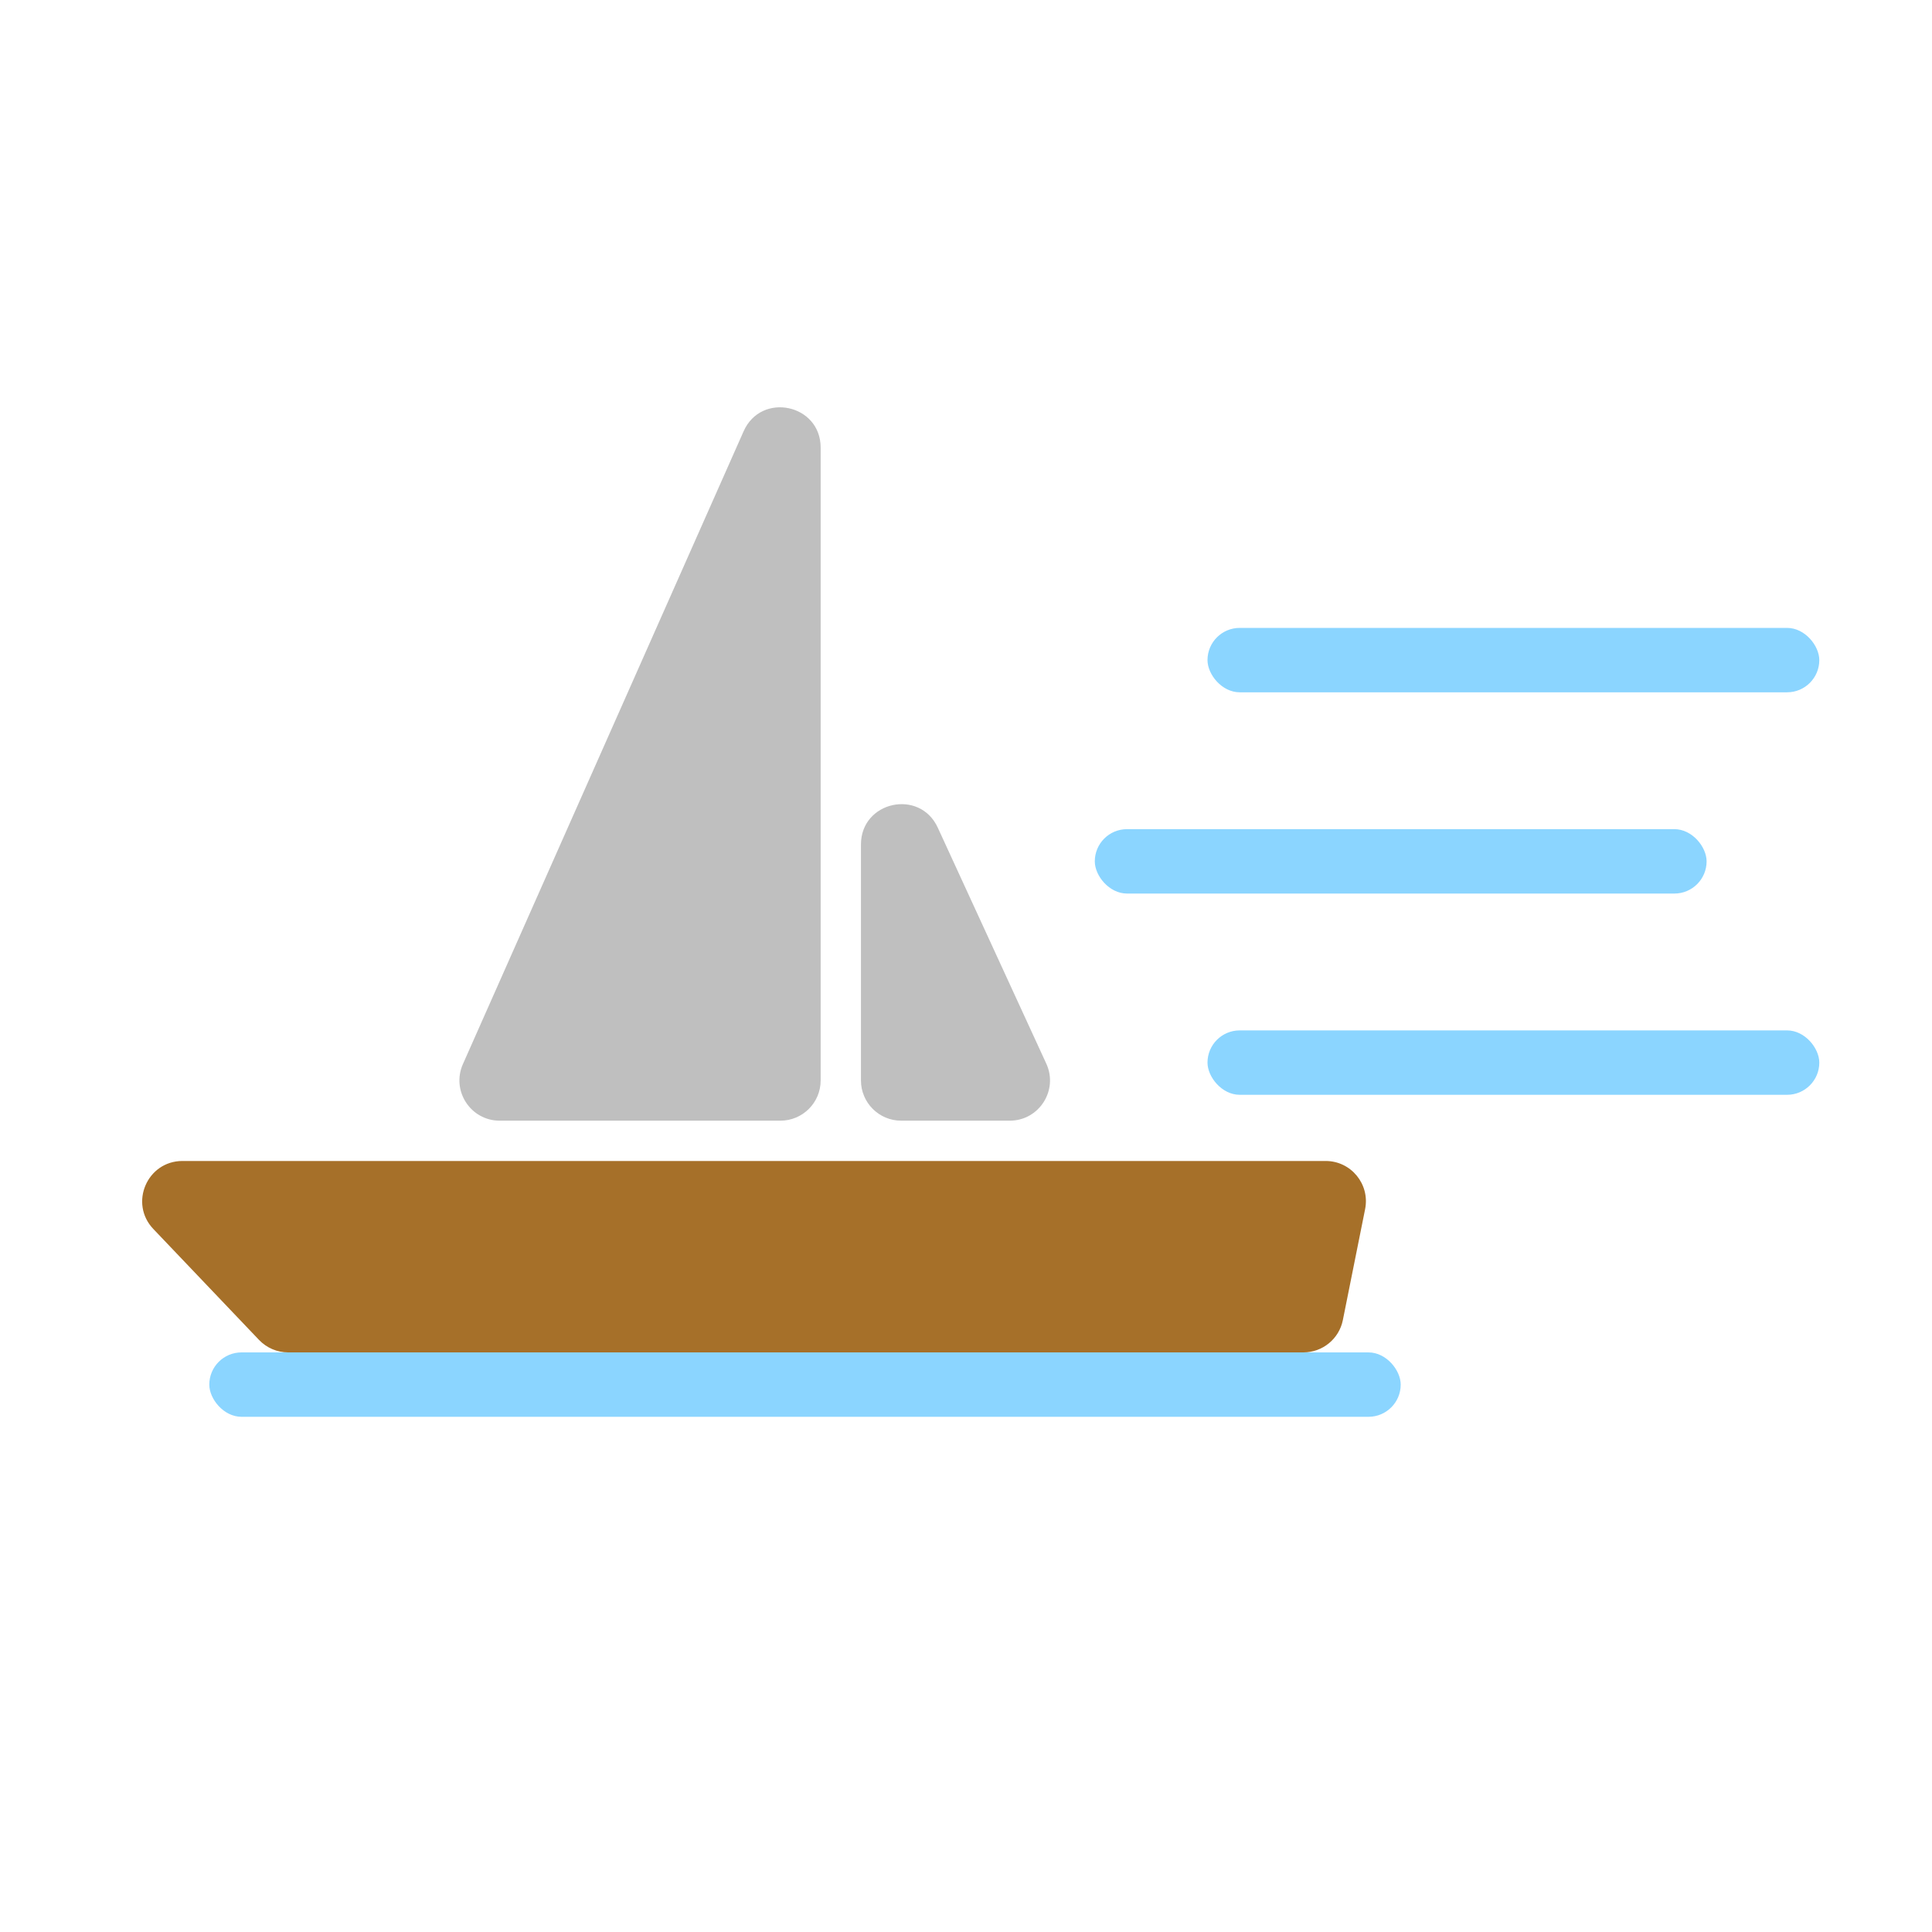 <svg width="240" height="240" viewBox="0 0 240 240" fill="none" xmlns="http://www.w3.org/2000/svg">
<path d="M19.049 152.67C16.017 149.487 18.273 144.221 22.67 144.221H164.677C167.833 144.221 170.2 147.109 169.579 150.204L166.815 163.983C166.347 166.319 164.295 168 161.913 168H35.797C34.429 168 33.121 167.439 32.177 166.449L19.049 152.67Z" fill="#A67029"/>
<path d="M92.374 53.576C94.565 48.637 101.945 50.201 101.945 55.603V134.215C101.945 136.976 99.707 139.215 96.945 139.215H62.075C58.458 139.215 56.038 135.493 57.504 132.187L92.374 53.576Z" fill="#BFBFBF"/>
<path d="M116.494 102.813C114.252 97.939 106.951 99.537 106.951 104.902V134.215C106.951 136.976 109.19 139.215 111.951 139.215H125.431C129.077 139.215 131.497 135.438 129.973 132.126L116.494 102.813Z" fill="#BFBFBF"/>
<rect x="150" y="78" width="76" height="8" rx="4" fill="#8BD5FF"/>
<rect x="136" y="103" width="76" height="8" rx="4" fill="#8BD5FF"/>
<rect x="150" y="128" width="76" height="8" rx="4" fill="#8BD5FF"/>
<rect x="26" y="168" width="148" height="8" rx="4" fill="#8BD5FF"/>
</svg>
